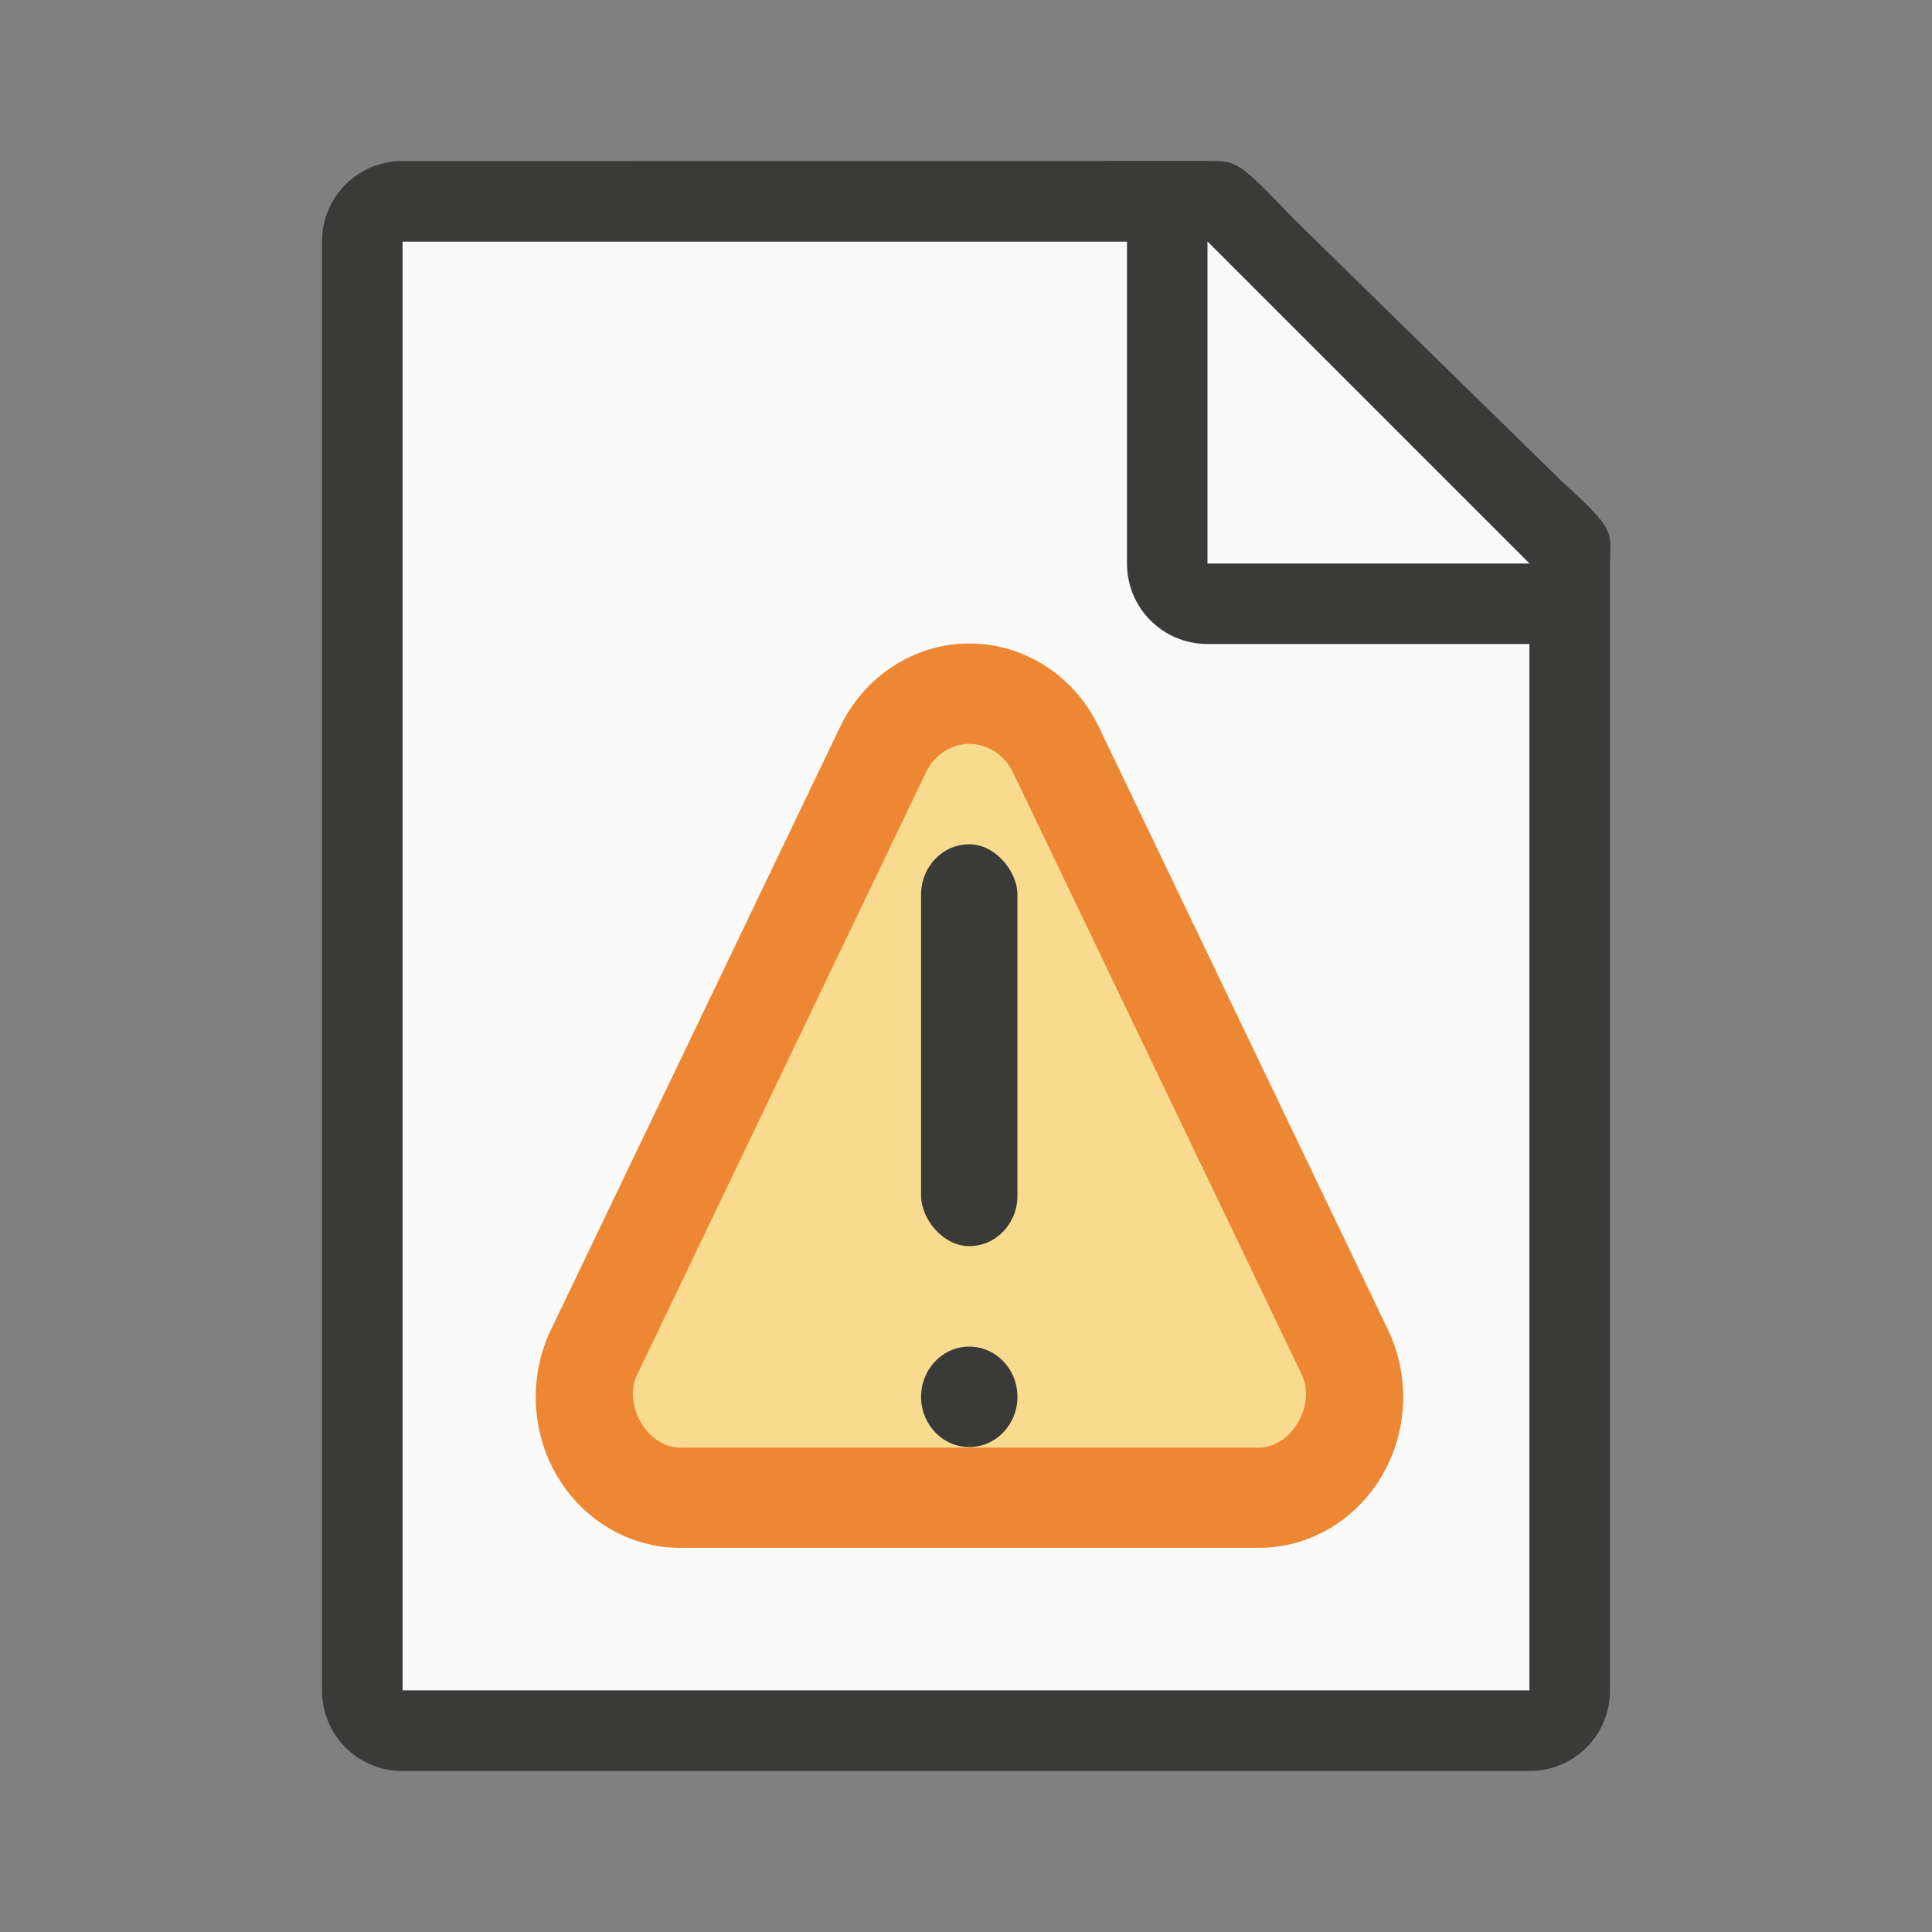 <svg xmlns="http://www.w3.org/2000/svg" version="1.1" viewBox="0 0 24 24"><rect x="0" y="0" width="24" height="24" fill="#808080" stroke="none"/><path fill="#fafafa" d="m5 3v18h14v-14.271l-4-3.729z"/><path fill="#3a3a38" d="m5 2c-0.554 0-1 0.446-1 1v18c0 0.554 0.446 1 1 1h14c0.554 0 1-0.446 1-1v-13.959c0-0.451 0.099-0.427-0.605-1.068l-3.307-3.237c-0.71-0.737-0.711-0.737-1.095-0.737h-0.993zm0 1h9v4c0 0.554 0.446 1 1 1h4v13h-14z"/><path fill="#fafafa" fill-rule="evenodd" d="m15 7h4l-4-4z"/><path fill="#ed8733" stroke-linecap="square" stroke-width="2.445" d="m12.054 7.994a1.796 1.873 0 0 0-1.618 1.036l-3.592 7.489a1.796 1.873 0 0 0 1.607 2.709h7.184a1.796 1.873 0 0 0 1.607-2.709l-3.592-7.489a1.796 1.873 0 0 0-1.595-1.036z"/><path fill="#f8db8f" stroke-linecap="square" stroke-width="2.445" d="m12.047 9.24c-0.223-0.002-0.441 0.138-0.54 0.346a1.196 1.247 0 0 1-0.002 0.003l-3.59 7.487c-0.182 0.379 0.129 0.907 0.536 0.907h7.184c0.407-1.51e-4 0.717-0.527 0.536-0.907l-3.59-7.487a1.196 1.247 0 0 1-0.002-0.002c-0.098-0.205-0.311-0.345-0.531-0.346z"/><g fill="#3a3a38" transform="matrix(1.197 0 0 1.248 5.457 -.744)"><rect width="1" height="4" x="5" y="9" ry=".5"/><circle cx="5.5" cy="14.5" r=".5"/></g></svg>